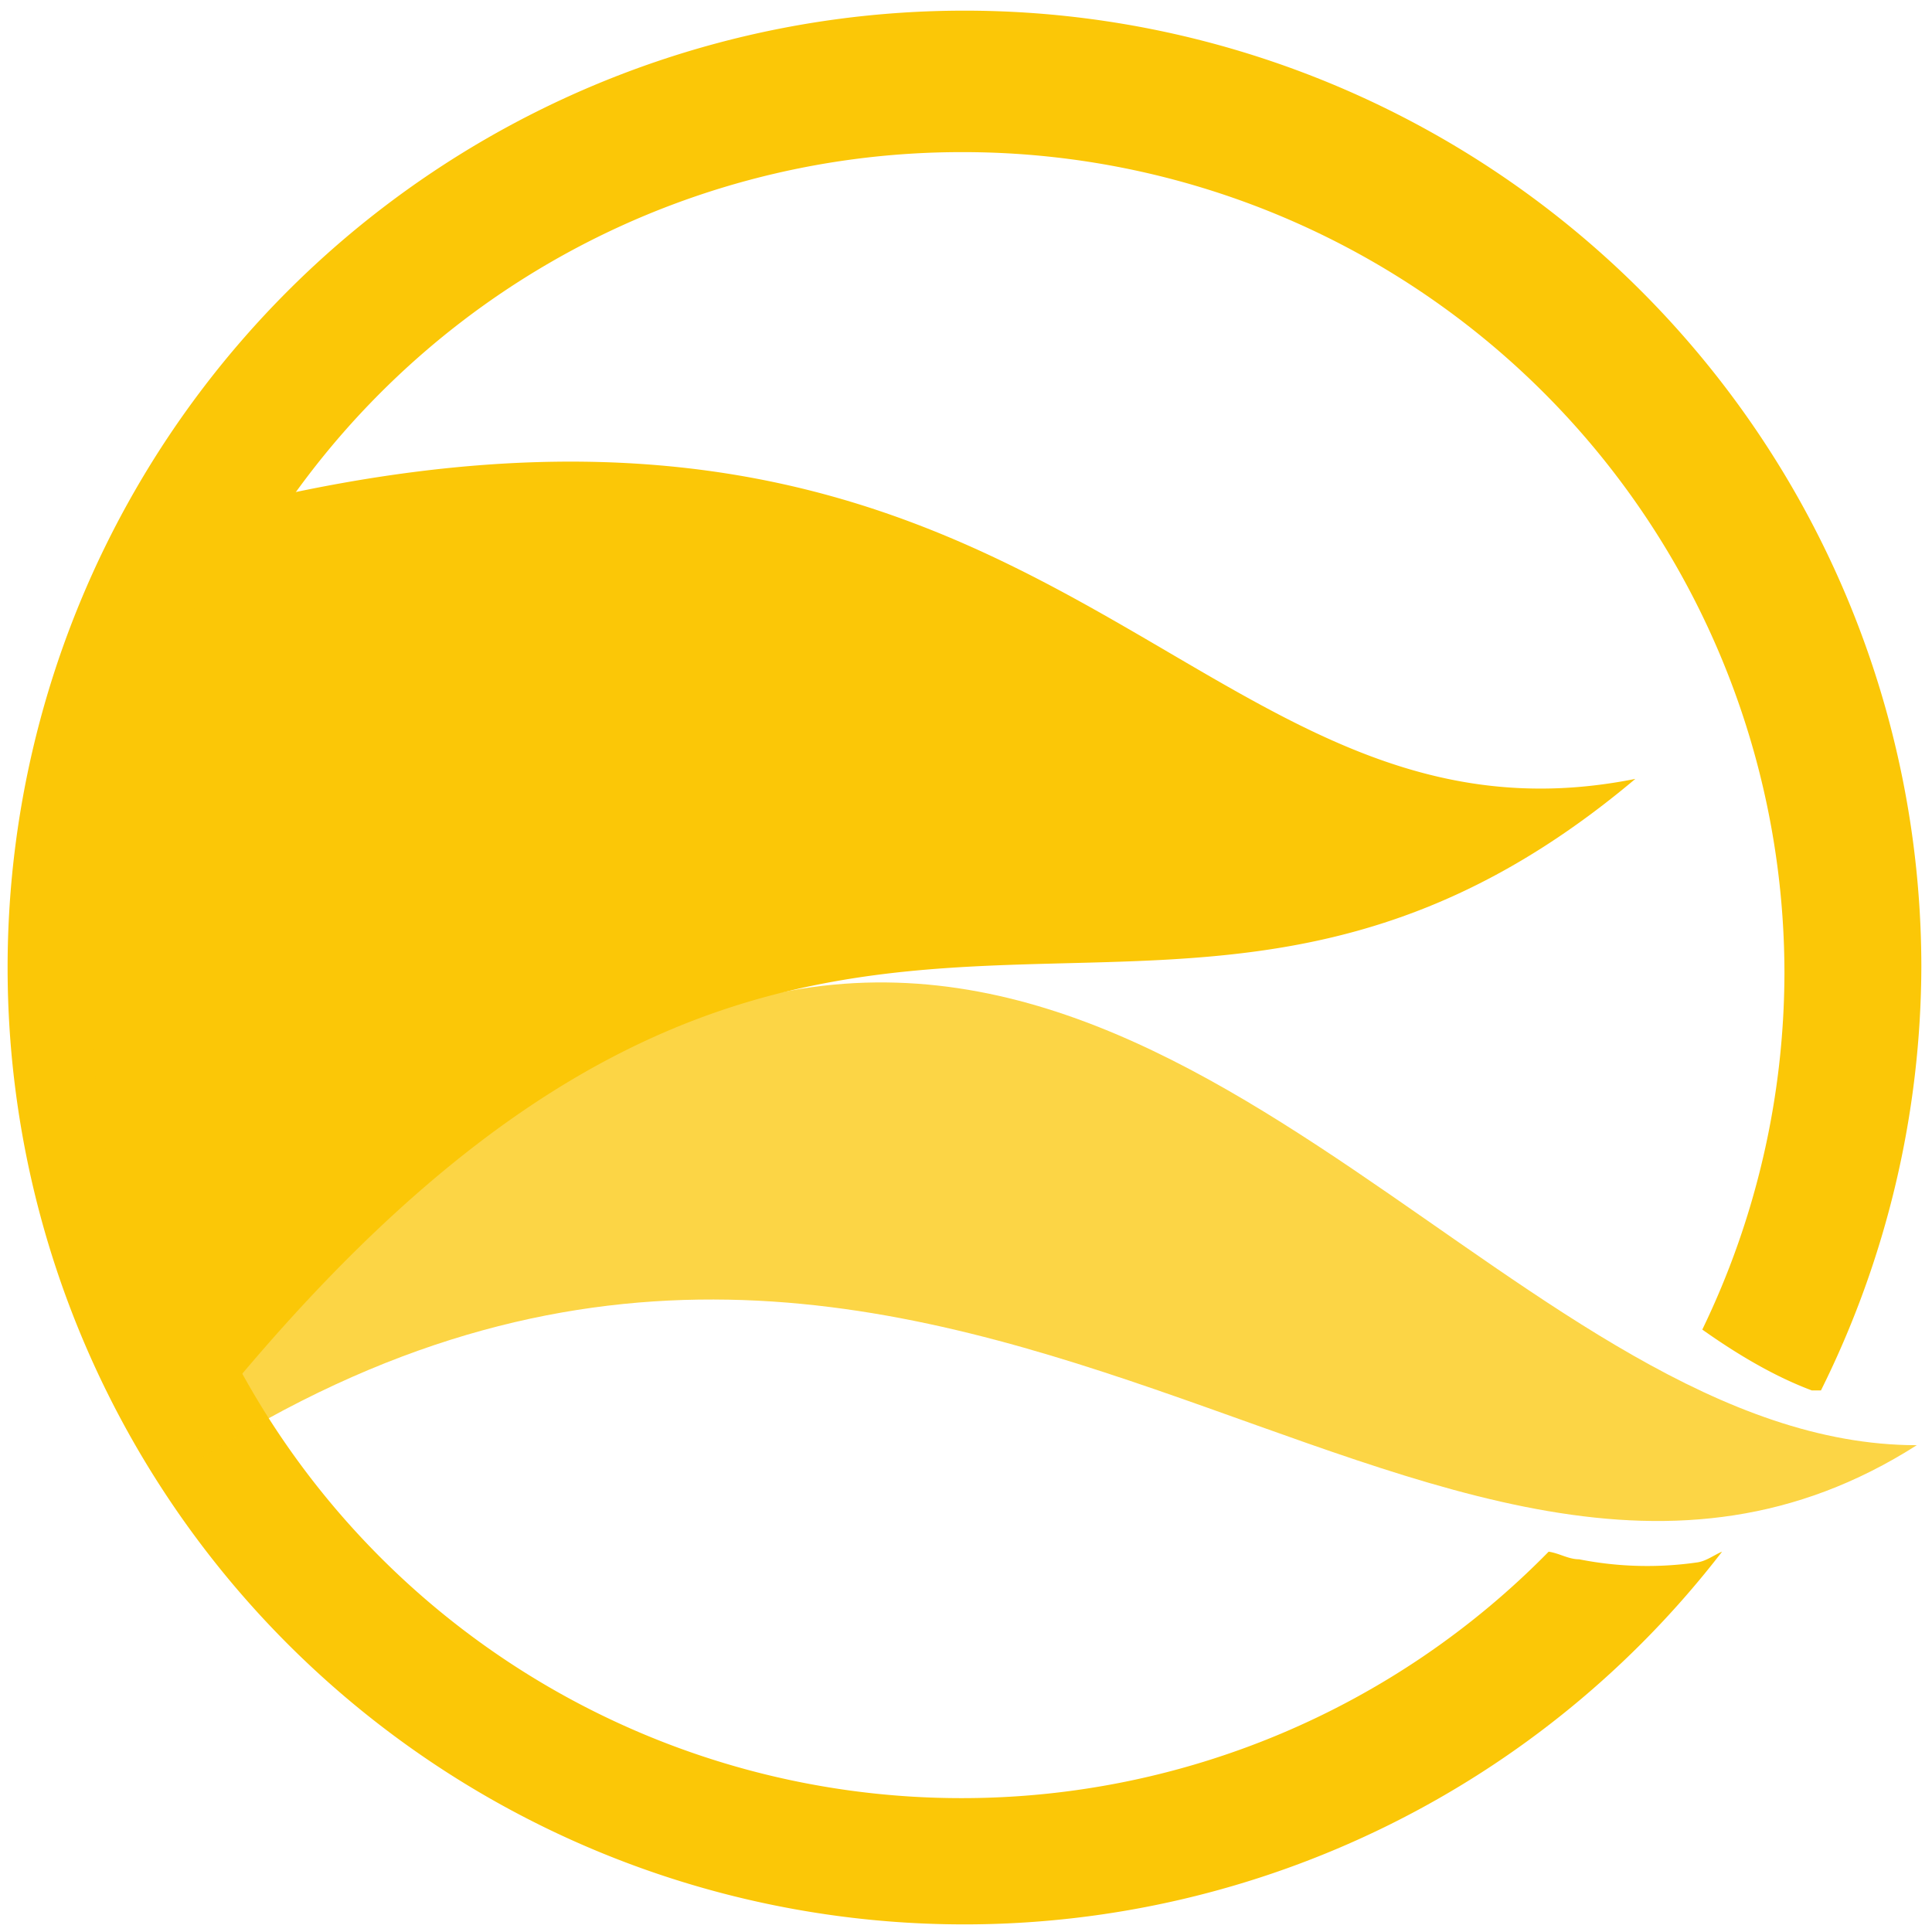 <?xml version="1.0" encoding="UTF-8" standalone="no"?>
<svg
   xmlns:dc="http://purl.org/dc/elements/1.1/"
   xmlns:cc="http://creativecommons.org/ns#"
   xmlns:rdf="http://www.w3.org/1999/02/22-rdf-syntax-ns#"
   xmlns:svg="http://www.w3.org/2000/svg"
   xmlns="http://www.w3.org/2000/svg"
   xmlns:sodipodi="http://sodipodi.sourceforge.net/DTD/sodipodi-0.dtd"
   xmlns:inkscape="http://www.inkscape.org/namespaces/inkscape"
   width="48"
   height="48"
   viewBox="0 0 12.7 12.7"
   version="1.1"
   id="svg8"
   sodipodi:docname="qupzilla.svg"
   inkscape:version="0.92.4 (5da689c313, 2019-01-14)">
  <defs
     id="defs12" />
  <sodipodi:namedview
     pagecolor="#ffffff"
     bordercolor="#666666"
     borderopacity="1"
     objecttolerance="10"
     gridtolerance="10"
     guidetolerance="10"
     inkscape:pageopacity="0"
     inkscape:pageshadow="2"
     inkscape:window-width="1087"
     inkscape:window-height="480"
     id="namedview10"
     showgrid="false"
     inkscape:zoom="4.9166667"
     inkscape:cx="2.1355932"
     inkscape:cy="24"
     inkscape:window-x="0"
     inkscape:window-y="25"
     inkscape:window-maximized="0"
     inkscape:current-layer="svg8" />
  <path
     d="m 6.34,0.07 a 6.29,6.29 0 0 0 -6.29,6.3 6.29,6.29 0 0 0 6.3,6.28 6.29,6.29 0 0 0 4.97,-2.45 c -0.05,0.02 -0.1,0.06 -0.16,0.07 a 2.3,2.3 0 0 1 -0.78,-0.02 c -0.07,0 -0.13,-0.04 -0.2,-0.05 A 5.4,5.4 0 0 1 6.33,11.82 5.4,5.4 0 0 1 0.92,6.42 5.4,5.4 0 0 1 6.32,1 5.4,5.4 0 0 1 11.73,6.4 5.4,5.4 0 0 1 11.19,8.74 c 0.24,0.17 0.48,0.31 0.72,0.4 h 0.06 A 6.29,6.29 0 0 0 12.63,6.35 6.29,6.29 0 0 0 6.34,0.07 Z"
     id="path2"
     inkscape:connector-curvature="0"
     style="fill:#fbc707" />
  <path
     d="M 4.25,6.25 1.4,6.62 1.3,9.6 C 6.22,6.45 9.4,11.54 12.6,9.5 10.04,9.5 7.9,5.63 4.76,6.62 Z"
     id="path4"
     inkscape:connector-curvature="0"
     style="opacity:0.75;fill:#fbc707;fill-rule:evenodd" />
  <path
     d="M 1.78,3.27 A 5.22,5.22 0 0 0 1.37,9.3 C 5.4,4.3 7.52,7.84 10.75,5.12 7.85,5.7 7,2.1 1.78,3.27"
     id="path6"
     inkscape:connector-curvature="0"
     style="fill:#fbc707;fill-rule:evenodd" />
</svg>
